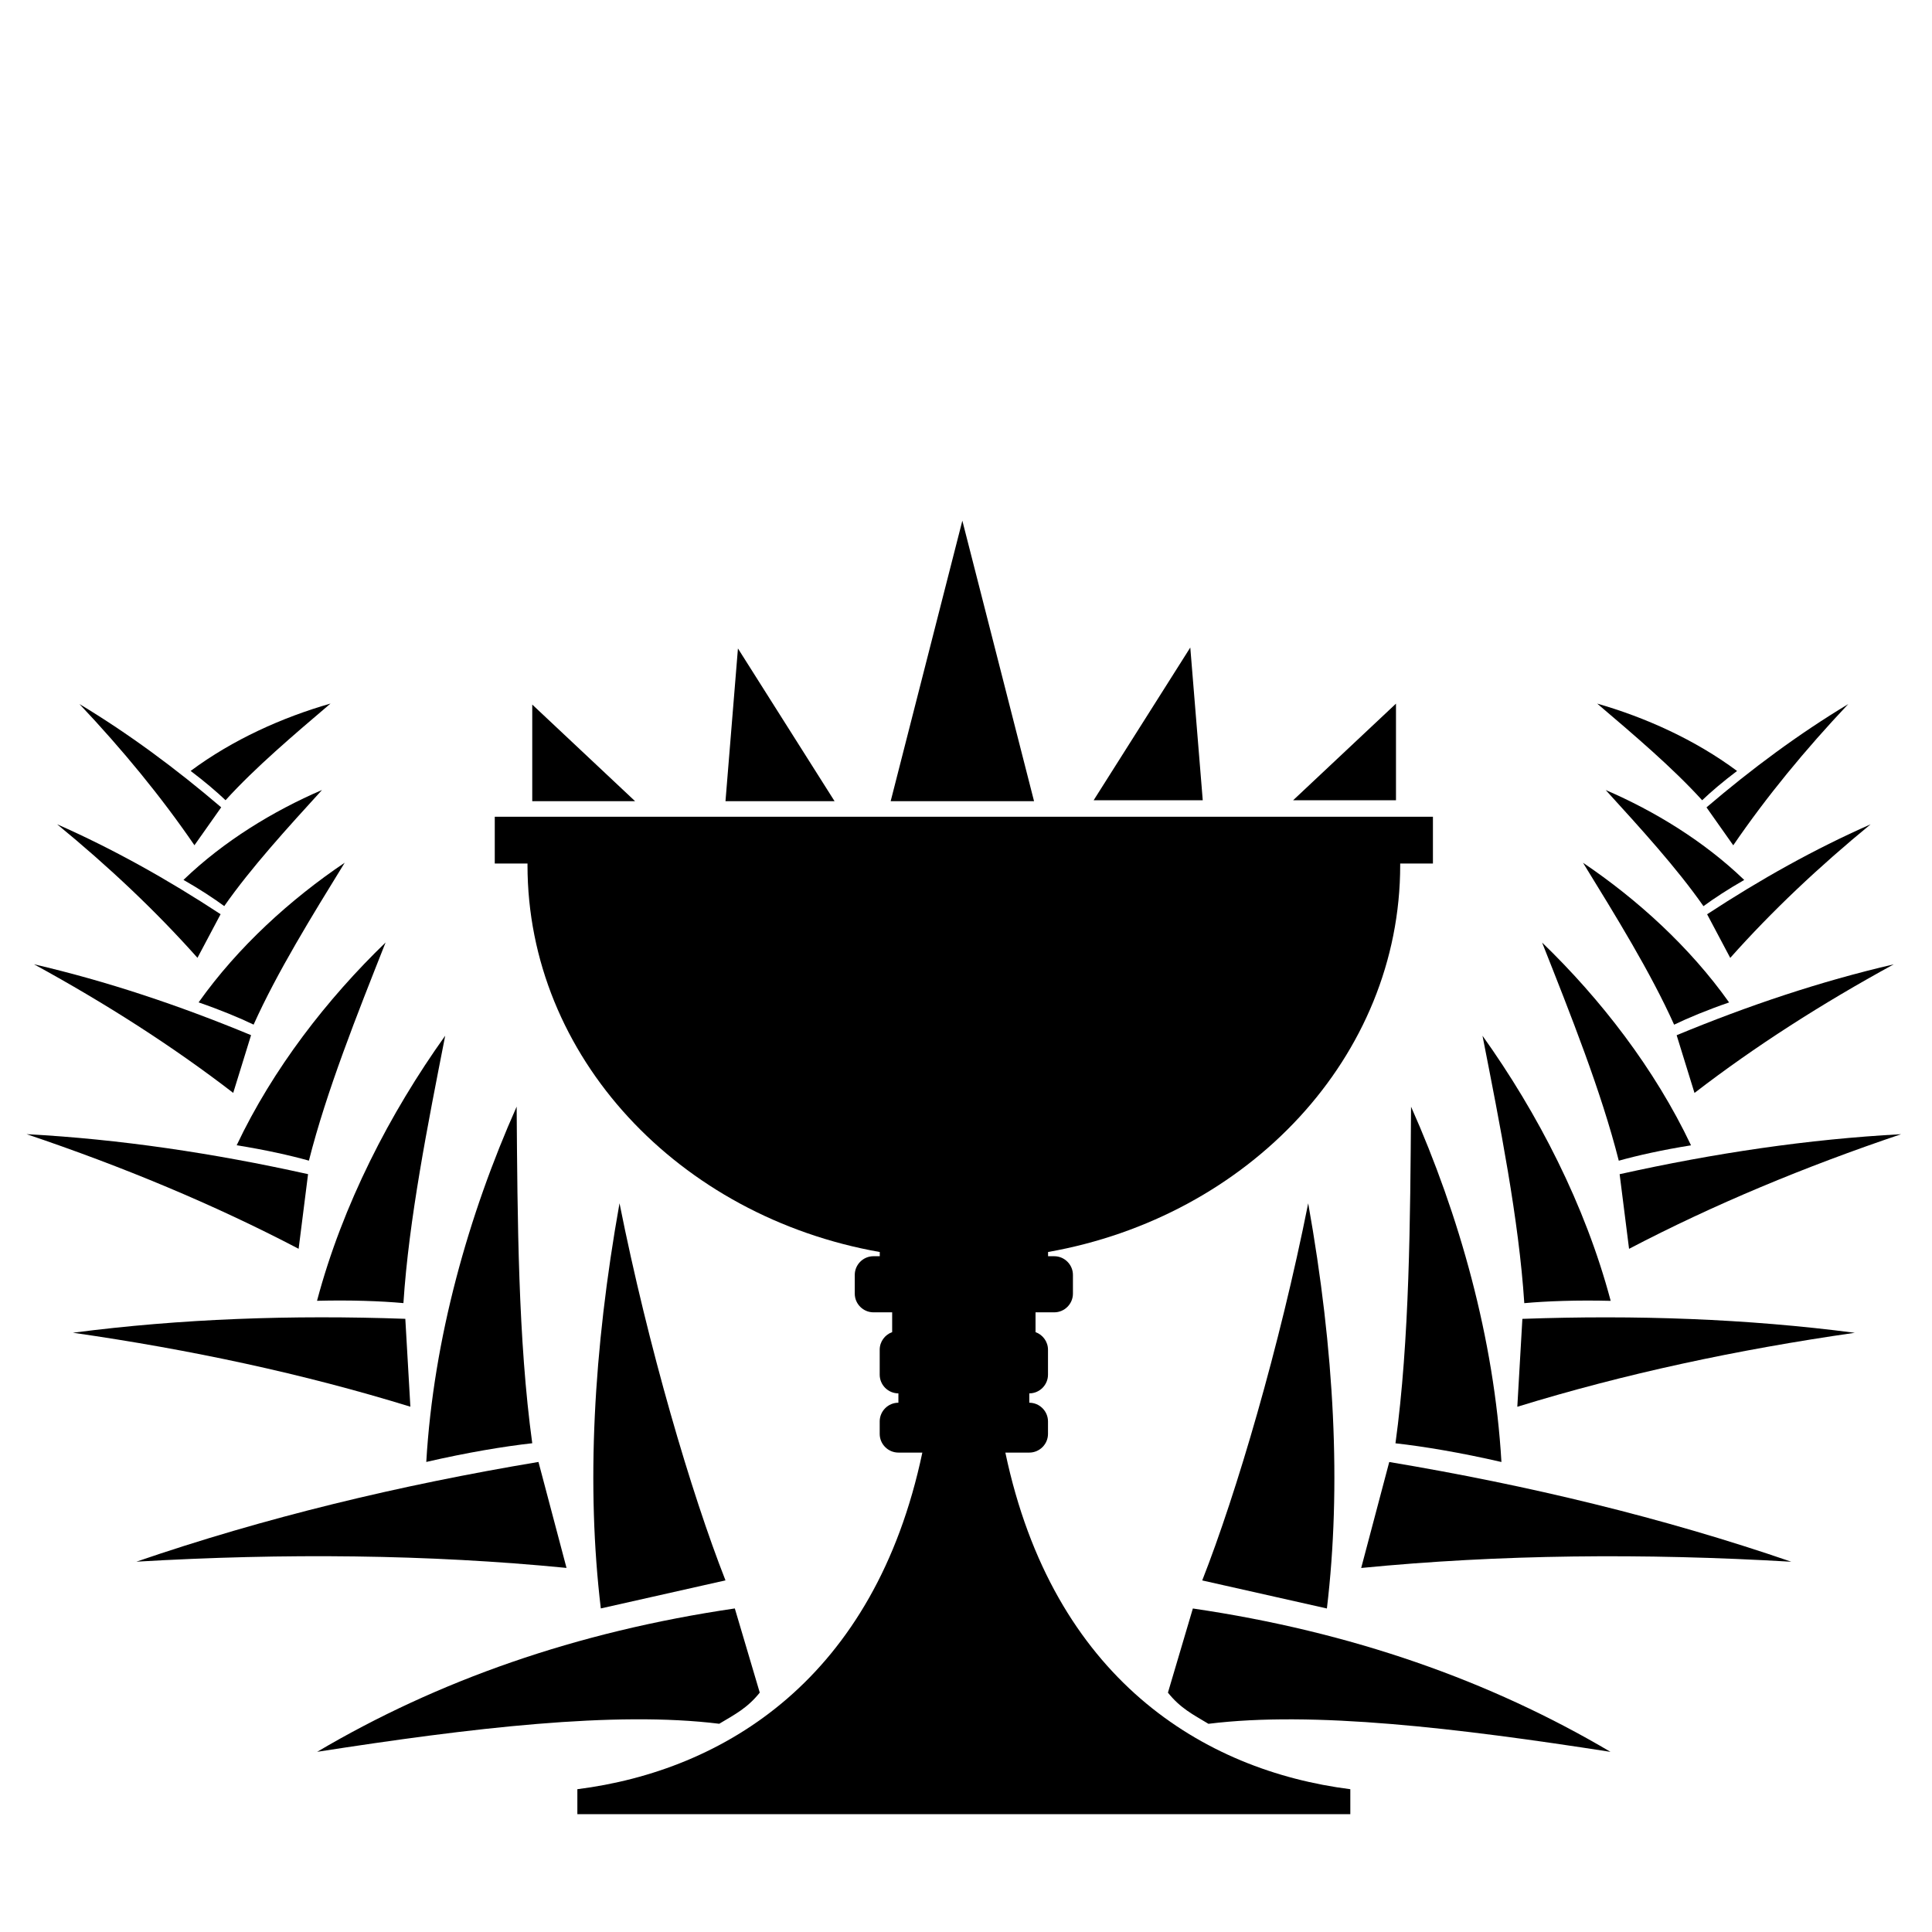 <?xml version="1.0" encoding="utf-8"?>
<!-- Generator: Adobe Illustrator 24.1.0, SVG Export Plug-In . SVG Version: 6.00 Build 0)  -->
<svg version="1.1" id="Layer_2" xmlns="http://www.w3.org/2000/svg" xmlns:xlink="http://www.w3.org/1999/xlink" x="0px" y="0px"
	 viewBox="0 0 1000 1000" style="enable-background:new 0 0 1000 1000;" xml:space="preserve">
<g>
	<path d="M372.28,892.22c8.07-4.84,14.52-8.07,20.97-16.13l-12.91-43.56c-82.18,12.05-153.79,37.35-216.18,74.21
		C243.75,894.37,318.23,885.5,372.28,892.22z"/>
	<path d="M320.66,622.8c-13.66,76.53-17.21,146.64-9.68,209.72l64.53-14.52C357.76,772.83,335.51,697.24,320.66,622.8z"/>
	<path d="M293.23,811.55l-14.52-54.85c-72.07,12.05-141.68,28.81-208.11,51.62C147.16,803.82,221.53,804.52,293.23,811.55z"/>
	<path d="M267.42,572.79c-24.91,55.99-43.04,119.98-46.78,183.91c20.97-4.84,40.33-8.07,54.85-9.68
		C268.14,693.53,267.86,631.44,267.42,572.79z"/>
	<path d="M209.79,682.62c-58.65-2.09-116.12-0.08-172.06,7.2c60.97,8.75,119.39,21.24,174.68,38.29L209.79,682.62z"/>
	<path d="M208.81,674.48c2.81-43.28,12.56-92.18,21.63-138.41c-28.6,40.06-53.14,87.5-66.35,137.22
		C181.37,672.85,197.12,673.42,208.81,674.48z"/>
	<path d="M159.45,607.74c-48.95-10.87-97.54-18.12-145.68-20.7c49.87,16.83,97,36.41,140.8,59.33L159.45,607.74z"/>
	<path d="M159.89,600.75c9.09-35.92,24.88-75.49,39.69-112.92c-30.25,29.21-58.25,65.25-77.08,104.96
		C137.09,595.11,150.24,598.04,159.89,600.75z"/>
	<path d="M129.95,535.8c-37.21-15.43-74.64-27.94-112.36-36.69c37.1,20.27,71.66,42.33,103.12,66.57L129.95,535.8z"/>
	<path d="M102.8,518.83c11.22,3.87,21.21,8.02,28.47,11.51c12.2-27.15,30.21-56.25,47.15-83.8
		C150.41,465.43,123.23,490.04,102.8,518.83z"/>
	<path d="M102.21,495.77l11.97-22.58c-27.52-18.05-55.67-33.78-84.62-46.55C56.26,448.56,80.64,471.52,102.21,495.77z"/>
	<path d="M94.97,455.43c8.42,4.81,15.81,9.66,21.1,13.57c13.93-19.94,32.81-40.56,50.6-60.1
		C141.31,419.81,115.75,435.43,94.97,455.43z"/>
	<path d="M114.49,417.87c-23.52-20.1-47.9-38.12-73.38-53.47c22.29,23.61,42.3,47.93,59.53,73.1L114.49,417.87z"/>
	<path d="M171.08,364.16c-24.94,7.15-50.63,18.68-72.4,34.87c7.28,5.49,13.59,10.89,18.07,15.16
		C132.11,397.25,152.17,380.27,171.08,364.16z"/>
	<path d="M520.37,751.86h12.39c5.32,0,9.68-4.36,9.68-9.68v-6.45c0-5.32-4.36-9.68-9.68-9.68v-4.84c5.32,0,9.68-4.36,9.68-9.68
		v-12.91c0-4.19-2.71-7.77-6.45-9.11v-10.25h9.68c5.32,0,9.68-4.36,9.68-9.68v-9.68c0-5.32-4.36-9.68-9.68-9.68h-3.19v-2.19
		C646.36,629.68,724.74,547,724.74,447.76c0-0.27-0.01-0.54-0.01-0.81h16.95v-24.2H256.09v24.2h16.95c0,0.27-0.01,0.54-0.01,0.81
		c0,99.25,78.42,181.95,182.33,200.28v2.18h-3.26c-5.32,0-9.68,4.36-9.68,9.68v9.68c0,5.32,4.36,9.68,9.68,9.68h9.68v10.25
		c-3.75,1.34-6.45,4.92-6.45,9.11v12.91c0,5.32,4.36,9.68,9.68,9.68v4.84c-5.32,0-9.68,4.36-9.68,9.68v6.45
		c0,5.32,4.36,9.68,9.68,9.68h12.39C452.77,868.8,375,916.43,298.84,926.09V939h200.04h200.04v-12.91
		C622.78,916.43,545.01,868.8,520.37,751.86z"/>
	<path d="M604.52,876.11c6.45,8.07,12.91,11.29,20.97,16.13c54.05-6.72,128.53,2.15,208.11,14.52
		c-62.39-36.86-134-62.16-216.18-74.21L604.52,876.11z"/>
	<path d="M686.8,832.55c7.53-63.08,3.98-133.19-9.68-209.72c-14.85,74.44-37.1,150.03-54.85,195.2L686.8,832.55z"/>
	<path d="M704.55,811.58c71.7-7.03,146.07-7.73,222.63-3.23c-66.43-22.81-136.04-39.57-208.11-51.62L704.55,811.58z"/>
	<path d="M722.29,747.05c14.52,1.61,33.88,4.84,54.85,9.68c-3.74-63.94-21.87-127.92-46.78-183.91
		C729.92,631.47,729.64,693.55,722.29,747.05z"/>
	<path d="M787.98,682.64l-2.62,45.5c55.3-17.05,113.71-29.54,174.68-38.29C904.1,682.56,846.64,680.55,787.98,682.64z"/>
	<path d="M833.69,673.32c-13.21-49.71-37.76-97.15-66.35-137.22c9.07,46.23,18.82,95.13,21.63,138.41
		C800.65,673.45,816.41,672.88,833.69,673.32z"/>
	<path d="M843.2,646.39c43.8-22.92,90.94-42.5,140.8-59.33c-48.13,2.58-96.72,9.82-145.68,20.7L843.2,646.39z"/>
	<path d="M875.27,592.82c-18.83-39.71-46.82-75.75-77.08-104.96c14.81,37.43,30.6,77,39.69,112.92
		C847.54,598.07,860.68,595.14,875.27,592.82z"/>
	<path d="M877.07,565.71c31.46-24.24,66.02-46.3,103.12-66.57c-37.72,8.75-75.15,21.26-112.36,36.69L877.07,565.71z"/>
	<path d="M894.98,518.86c-20.43-28.79-47.61-53.4-75.61-72.29c16.93,27.54,34.95,56.65,47.15,83.8
		C873.77,526.87,883.76,522.72,894.98,518.86z"/>
	<path d="M895.57,495.8c21.57-24.25,45.95-47.21,72.65-69.13c-28.95,12.76-57.09,28.5-84.62,46.55L895.57,495.8z"/>
	<path d="M881.71,469.03c5.3-3.91,12.69-8.76,21.1-13.57c-20.78-20-46.34-35.62-71.7-46.53
		C848.9,428.47,867.78,449.09,881.71,469.03z"/>
	<path d="M897.13,437.53c17.23-25.18,37.24-49.49,59.53-73.1c-25.48,15.34-49.86,33.37-73.38,53.47L897.13,437.53z"/>
	<path d="M881.03,414.21c4.47-4.27,10.79-9.67,18.07-15.16c-21.76-16.18-47.45-27.71-72.4-34.87
		C845.61,380.29,865.67,397.28,881.03,414.21z"/>
	<polygon points="275.49,364.68 275.49,414.69 328.72,414.69 	"/>
	<polygon points="381.96,335.64 375.51,414.69 431.97,414.69 	"/>
	<polygon points="535.22,414.69 498.11,269.5 461.01,414.69 498.11,414.69 	"/>
	<polygon points="722.56,364.2 669.32,414.21 722.56,414.21 	"/>
	<polygon points="616.09,335.16 566.07,414.21 622.54,414.21 	"/>
</g>
</svg>
